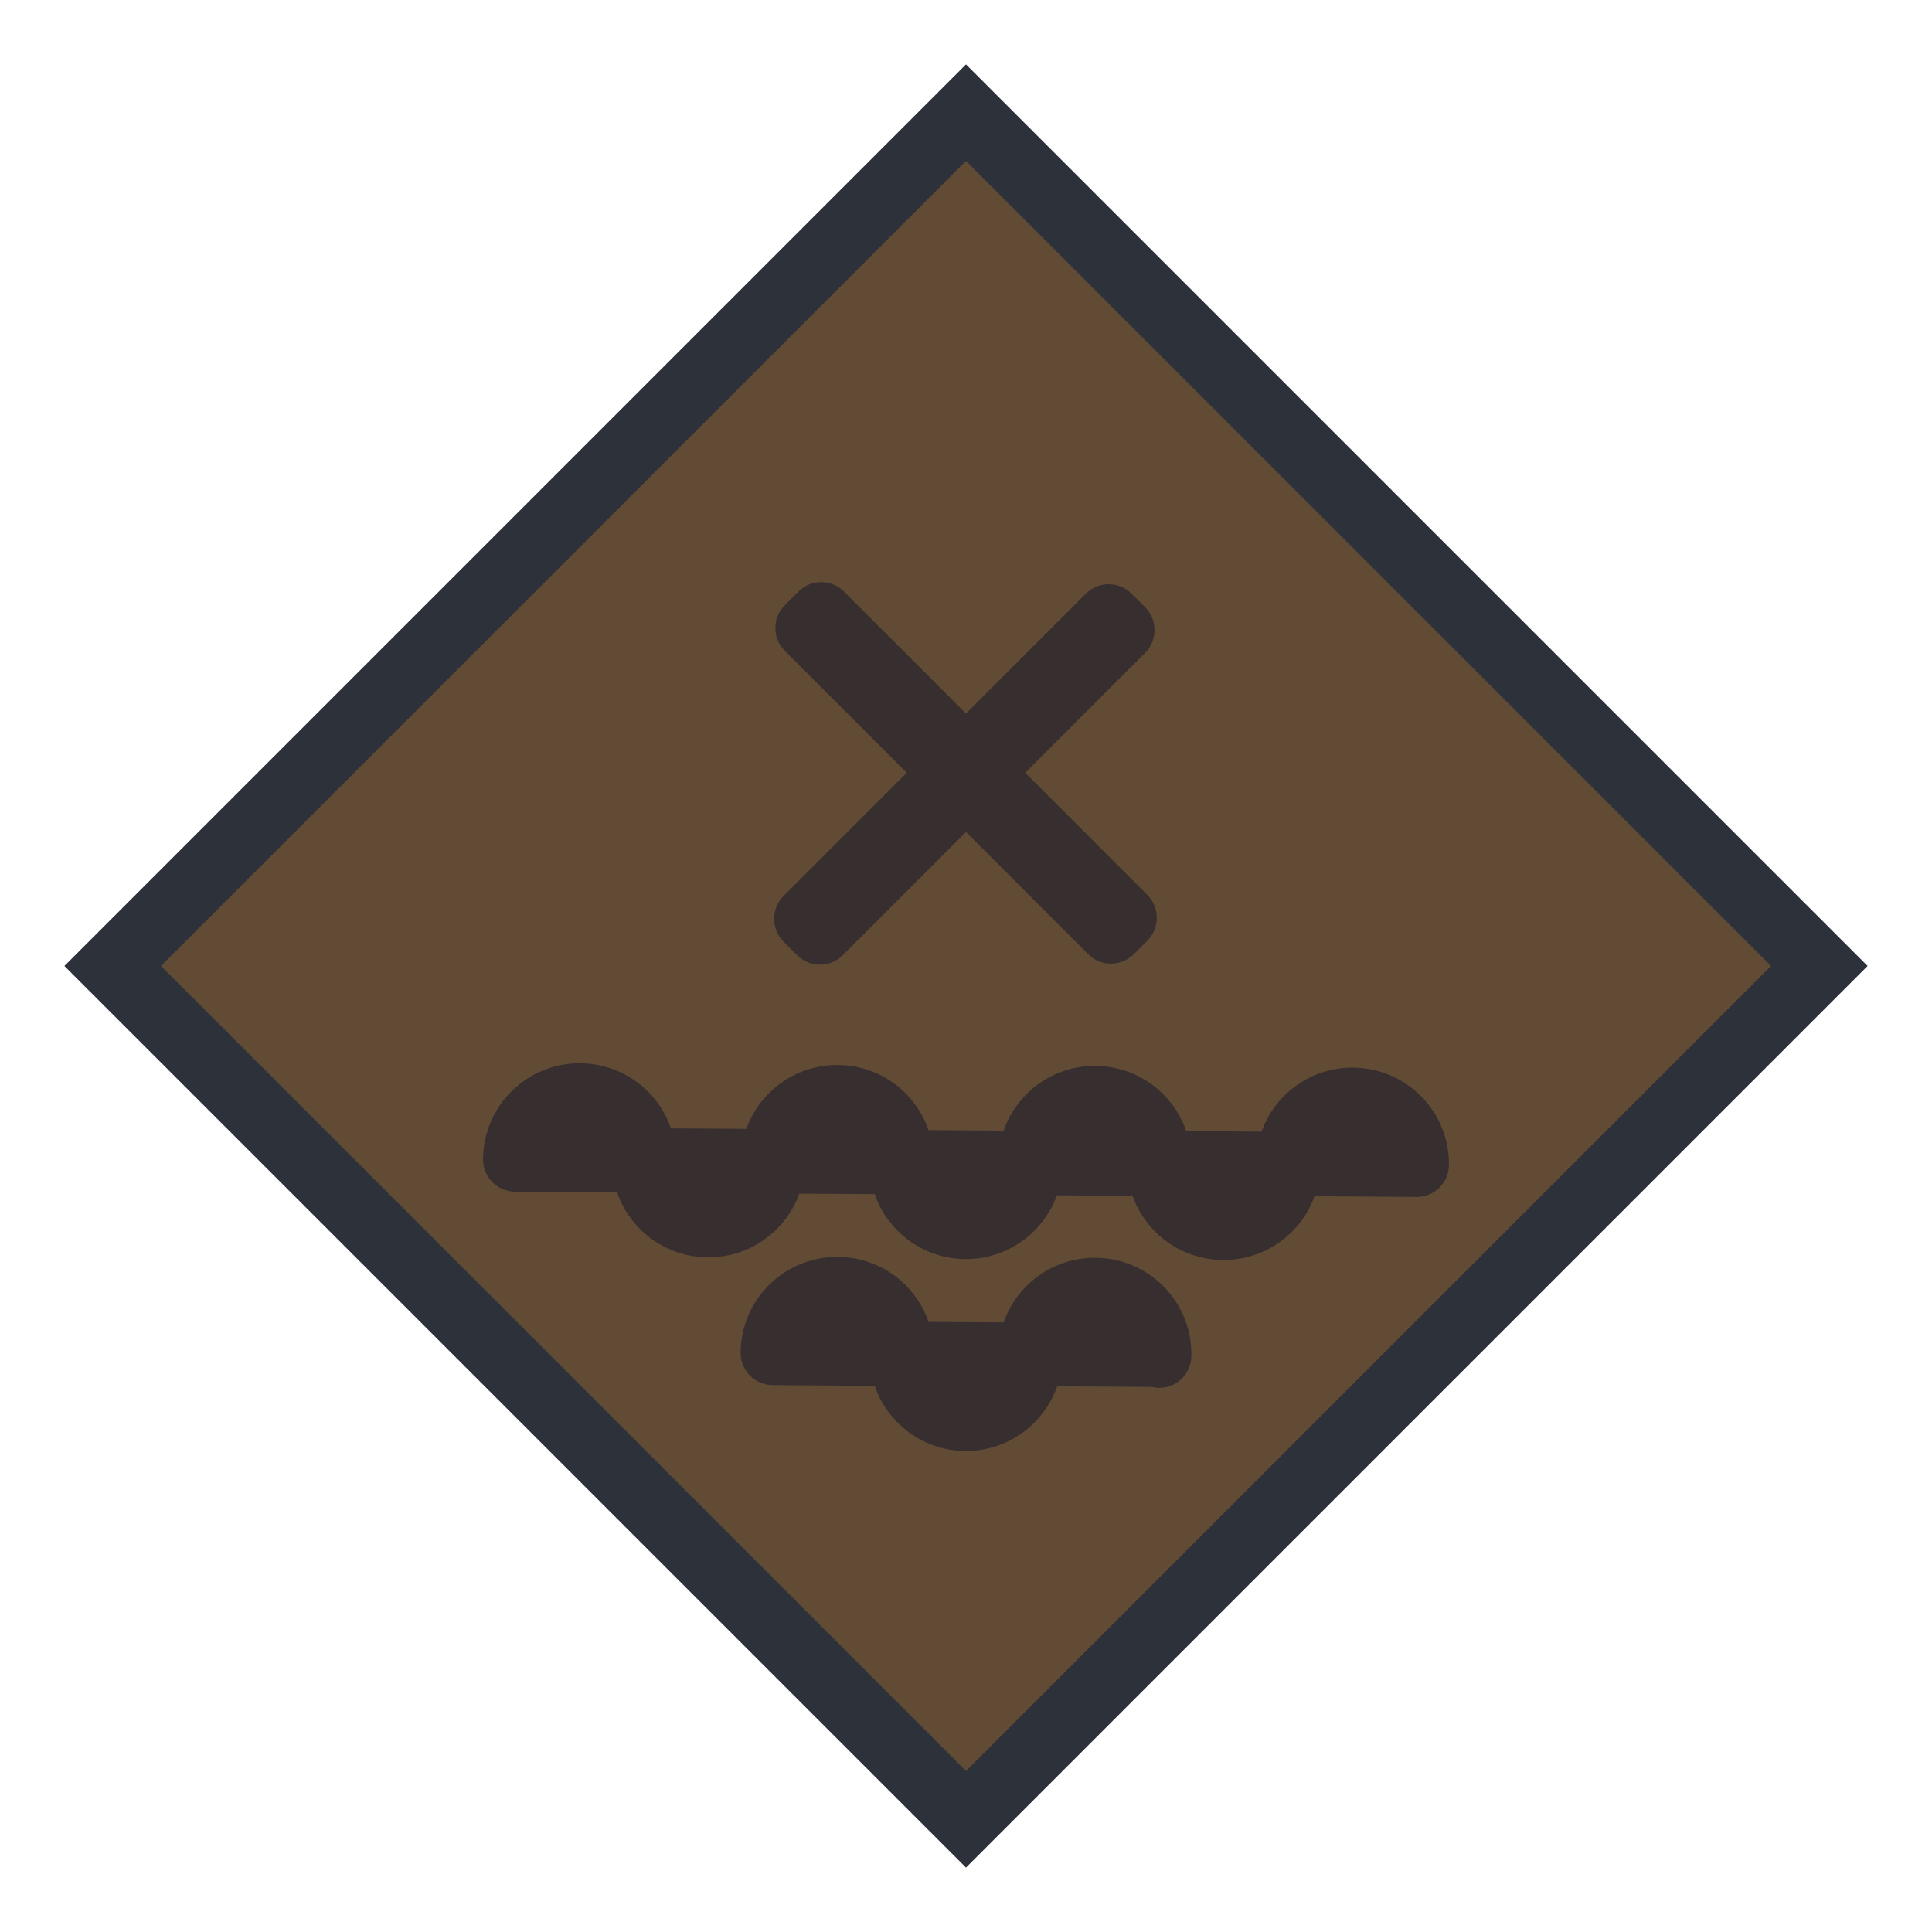 <svg width="30" height="30" viewBox="0 0 30 30" fill="none" xmlns="http://www.w3.org/2000/svg">
<path d="M15 1L29 15L15 29L1 15L15 1Z" fill="#2C313A"/>
<path d="M27.5 15L15 27.5L2.5 15L15 2.5L27.5 15Z" fill="#624B35"/>
<path fill-rule="evenodd" clip-rule="evenodd" d="M10.418 17.521C10.217 16.936 9.665 16.515 9.011 16.51C8.181 16.504 7.506 17.172 7.5 18C7.499 18.133 7.551 18.26 7.644 18.355C7.737 18.449 7.864 18.503 7.997 18.504L9.582 18.515C9.783 19.099 10.336 19.519 10.989 19.524C11.643 19.529 12.202 19.116 12.412 18.535L13.582 18.542C13.784 19.126 14.336 19.546 14.989 19.551C15.643 19.555 16.201 19.143 16.411 18.561L17.586 18.569C17.791 19.146 18.34 19.56 18.989 19.565C19.643 19.57 20.203 19.157 20.412 18.575L21.997 18.586C22.273 18.588 22.498 18.366 22.5 18.089C22.506 17.261 21.841 16.584 21.011 16.578C20.355 16.573 19.797 16.989 19.588 17.572L18.419 17.562C18.218 16.978 17.666 16.555 17.011 16.551C16.351 16.546 15.79 16.967 15.584 17.556L14.418 17.548C14.217 16.963 13.665 16.541 13.011 16.537C12.356 16.532 11.798 16.947 11.589 17.529L10.418 17.521ZM11.5 21.004C11.506 20.174 12.182 19.511 13.011 19.517C13.664 19.521 14.217 19.94 14.419 20.526L15.584 20.534C15.79 19.945 16.352 19.526 17.011 19.531C17.839 19.537 18.504 20.208 18.5 21.036C18.5 21.042 18.5 21.048 18.5 21.054C18.498 21.331 18.273 21.553 17.996 21.551C17.956 21.55 17.916 21.545 17.879 21.536L16.416 21.526C16.21 22.114 15.649 22.536 14.989 22.531C14.335 22.526 13.783 22.104 13.582 21.52L11.996 21.508C11.72 21.506 11.498 21.28 11.5 21.004Z" fill="#372F2F"/>
<path d="M15.92 12L17.783 10.137C17.976 9.943 17.976 9.624 17.783 9.43L17.57 9.217C17.376 9.023 17.056 9.023 16.863 9.217L15 11.08L13.105 9.185C12.911 8.991 12.592 8.991 12.398 9.185L12.185 9.398C11.991 9.592 11.991 9.911 12.185 10.105L14.08 12L12.166 13.914C11.972 14.108 11.972 14.427 12.166 14.621L12.379 14.834C12.573 15.028 12.892 15.028 13.086 14.834L15 12.92L16.898 14.818C17.09 15.012 17.411 15.012 17.605 14.818L17.818 14.605C18.011 14.411 18.011 14.092 17.818 13.898L15.92 12Z" fill="#372F2F"/>
</svg>
